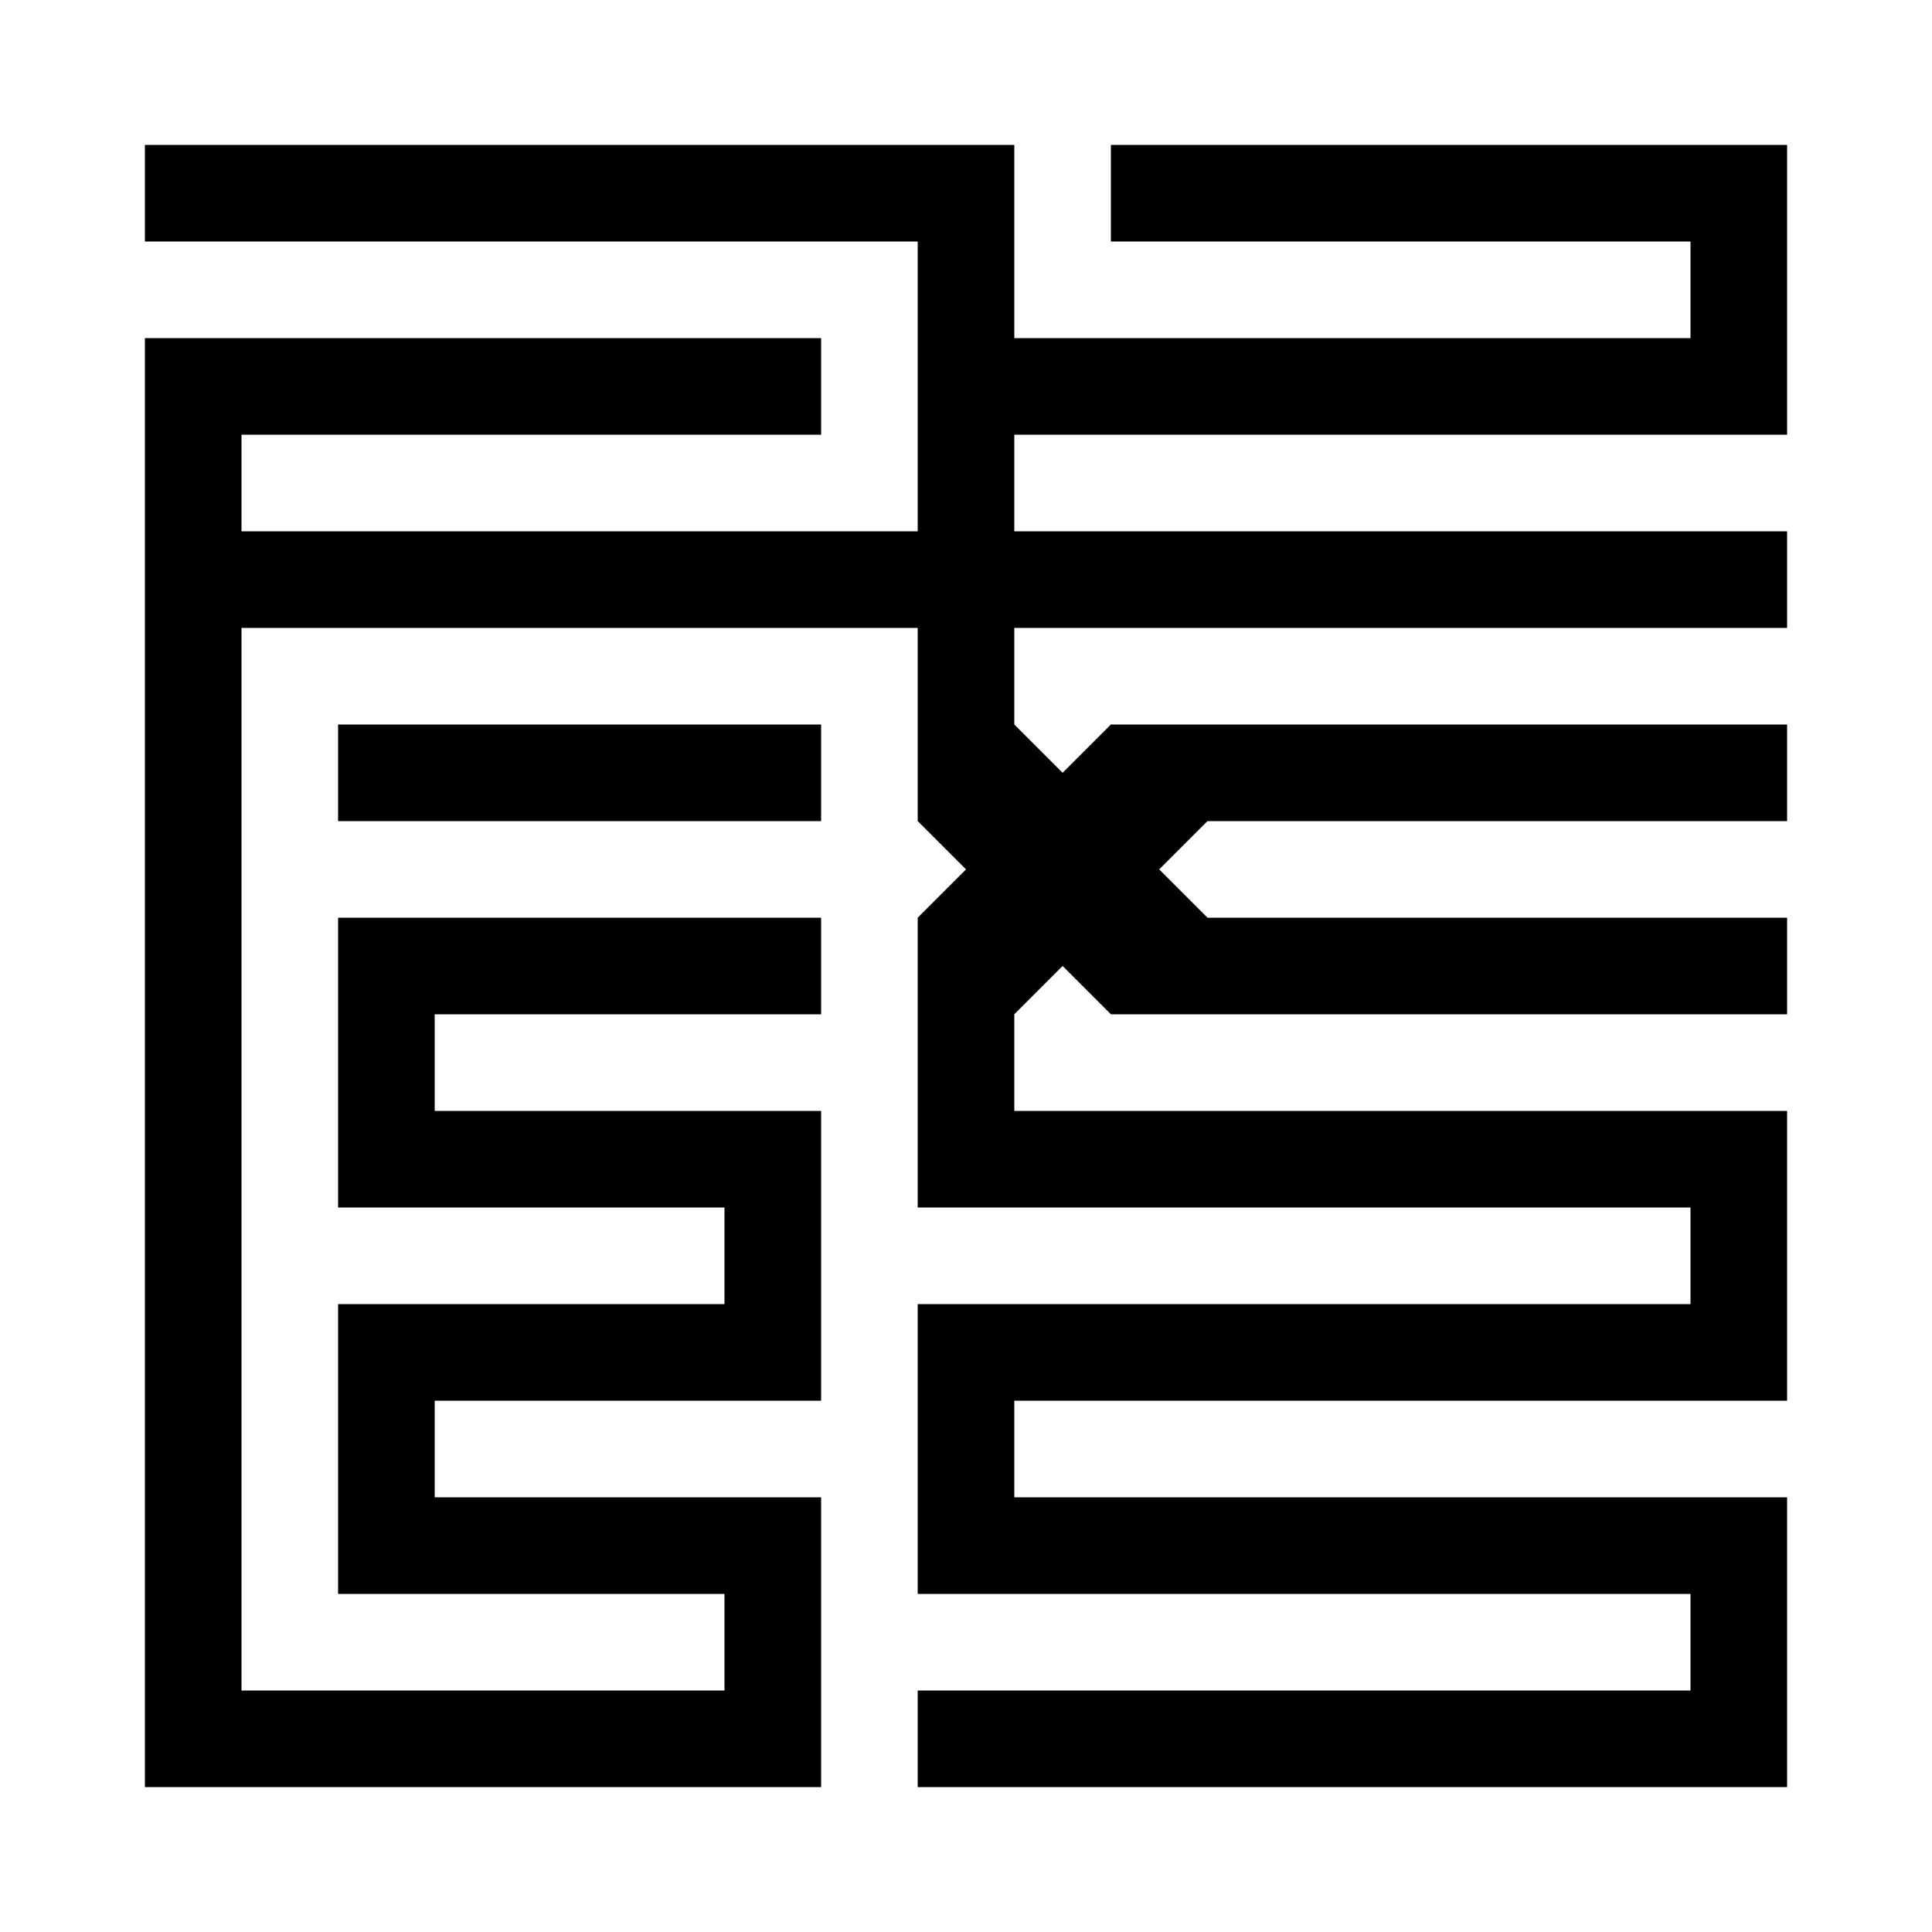 <svg xmlns="http://www.w3.org/2000/svg" width="1000" height="1000">
    <style>
        @media (prefers-color-scheme: light) {
            path {
                fill: #000000;
            }
        }

        @media (prefers-color-scheme: dark) {
            path {
                fill: #ffffff;
            }
        }
    </style>
    <path
        d="M75 75v50h400v150H125v-50h300v-50H75v750h350V775H225v-50h200V575H225v-50h200v-50H175v150h200v50H175v150h200v50H125V325h350v100l25 25-25 25v150h400v50H475v150h400v50H475v50h450V775H525v-50h400V575H525v-50l25-25 25 25h350v-50H625l-25-25 25-25h300v-50H575l-25 25-25-25v-50h400v-50H525v-50h400V75H575v50h300v50H525V75H75zm100 300v50h250v-50H175z" />
</svg>